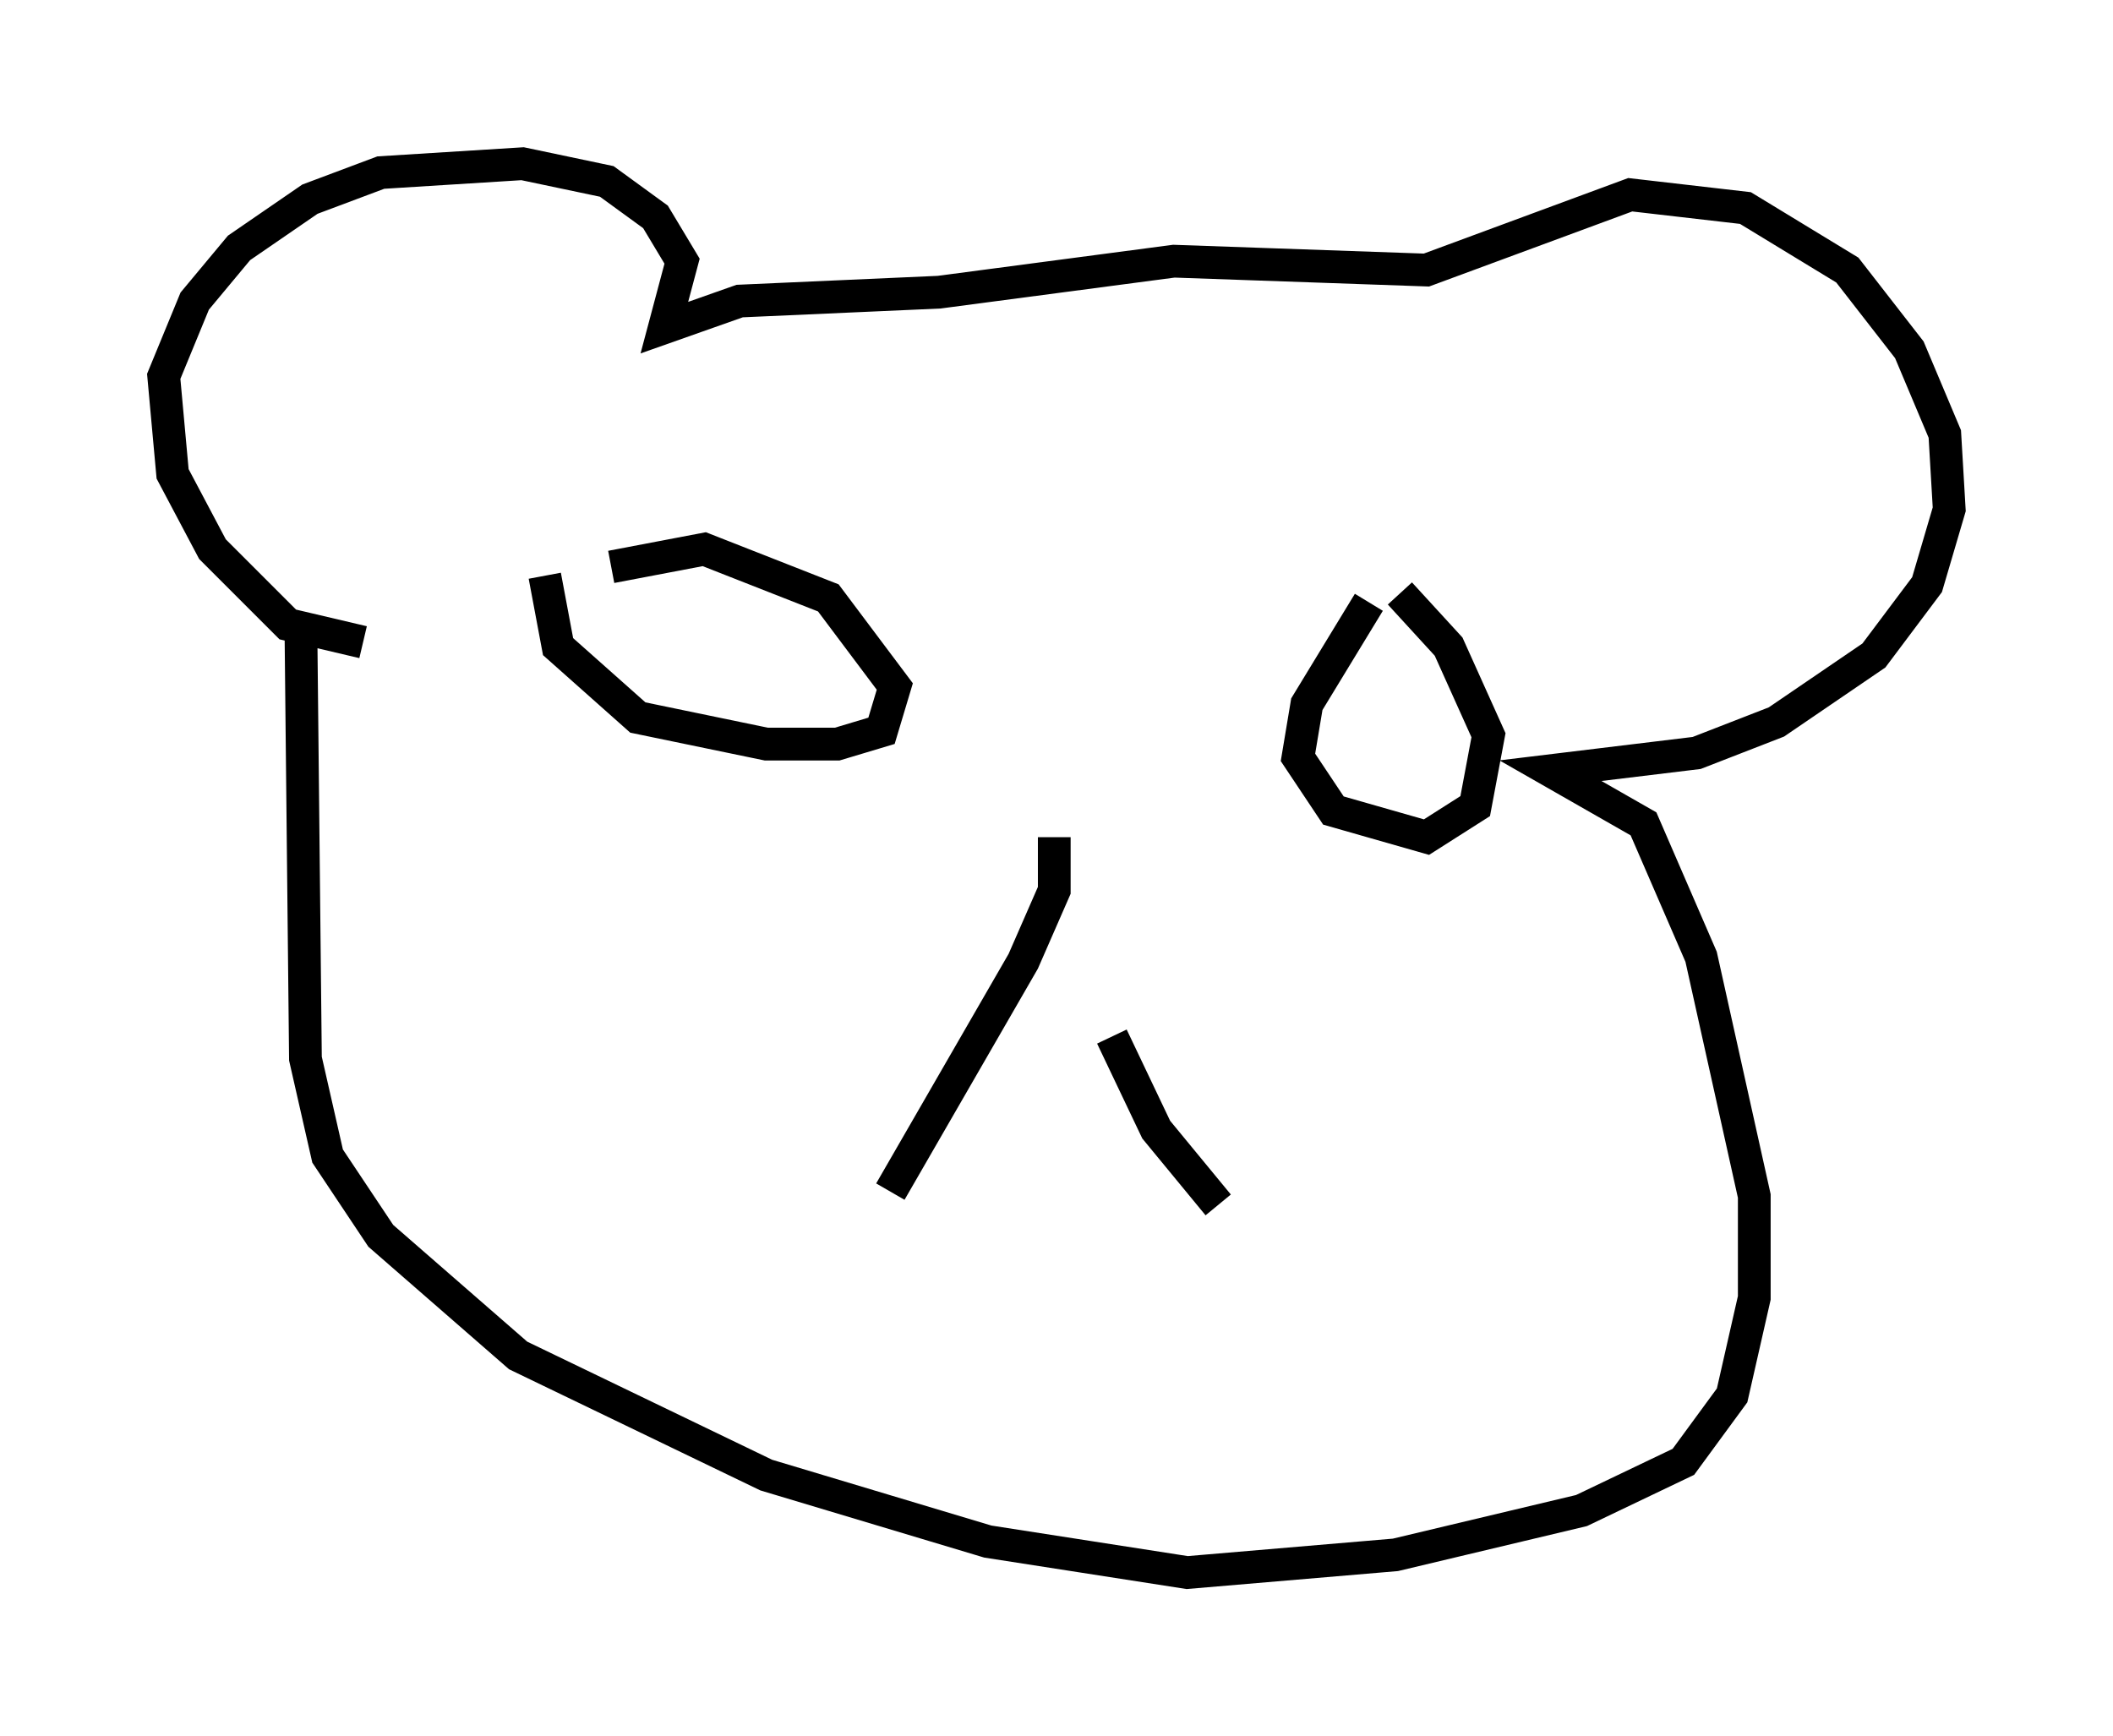 <?xml version="1.0" encoding="utf-8" ?>
<svg baseProfile="full" height="53.031" version="1.1" width="64.533" xmlns="http://www.w3.org/2000/svg" xmlns:ev="http://www.w3.org/2001/xml-events" xmlns:xlink="http://www.w3.org/1999/xlink"><defs /><rect fill="white" height="53.031" width="64.533" x="0" y="0" /><path d="M33.011, 24.08 m0.947, 7.578 l1.353, 2.842 1.894, 2.3 m-5.007, -11.231 l0.0, 1.624 -0.947, 2.165 l-4.059, 7.036 m-8.525, -19.08 l2.842, -0.541 3.789, 1.488 l2.03, 2.706 -0.406, 1.353 l-1.353, 0.406 -2.165, 0.0 l-3.924, -0.812 -2.436, -2.165 l-0.406, -2.165 m26.116, 0.541 l1.488, 1.624 1.218, 2.706 l-0.406, 2.165 -1.488, 0.947 l-2.842, -0.812 -1.083, -1.624 l0.271, -1.624 1.894, -3.112 m-30.717, 1.218 l-2.3, -0.541 -2.3, -2.3 l-1.218, -2.3 -0.271, -2.977 l0.947, -2.3 1.353, -1.624 l2.165, -1.488 2.165, -0.812 l4.33, -0.271 2.571, 0.541 l1.488, 1.083 0.812, 1.353 l-0.541, 2.03 2.3, -0.812 l6.089, -0.271 7.172, -0.947 l7.713, 0.271 6.225, -2.3 l3.518, 0.406 3.112, 1.894 l1.894, 2.436 1.083, 2.571 l0.135, 2.3 -0.677, 2.3 l-1.624, 2.165 -2.977, 2.03 l-2.436, 0.947 -4.465, 0.541 l2.842, 1.624 1.759, 4.059 l1.624, 7.307 0.0, 3.112 l-0.677, 2.977 -1.488, 2.03 l-3.112, 1.488 -5.683, 1.353 l-6.36, 0.541 -6.089, -0.947 l-6.766, -2.03 -7.578, -3.654 l-4.195, -3.654 -1.624, -2.436 l-0.677, -2.977 -0.135, -12.855 " fill="none" stroke="black" stroke-width="1" /></svg>